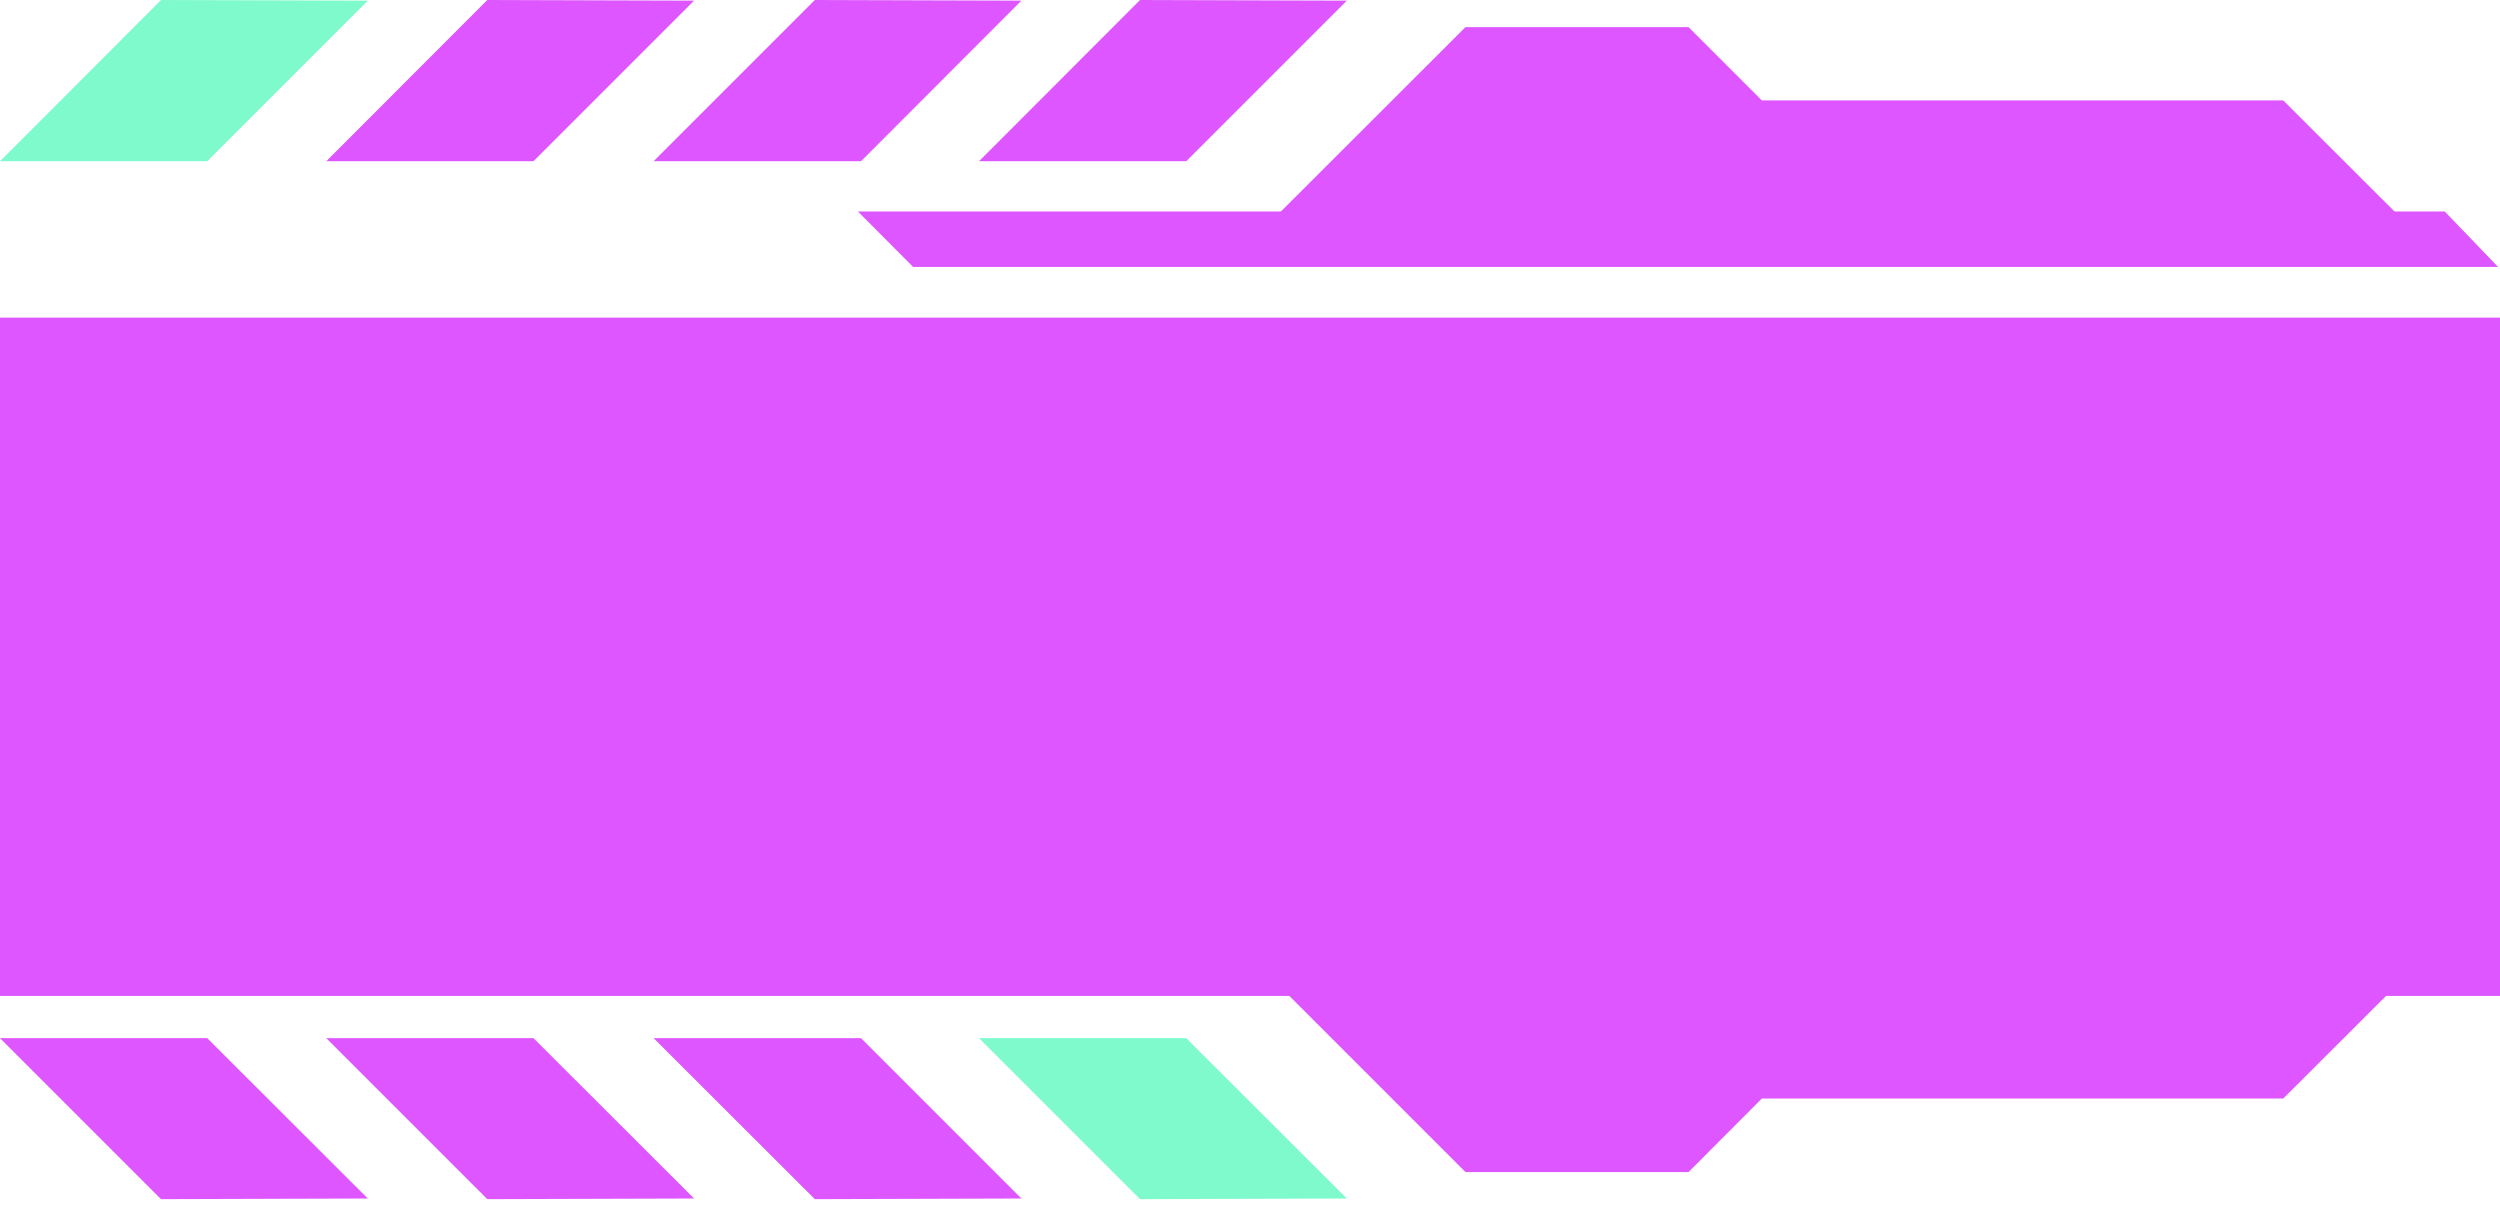 <svg width="118" height="57" viewBox="0 0 118 57" fill="none" xmlns="http://www.w3.org/2000/svg">
<g filter="url(#filter0_d_81_2)">
<rect y="12" width="118" height="32" fill="#DD56FF"/>
<rect x="0.5" y="12.5" width="117" height="31" stroke="#DD56FF"/>
</g>
<path d="M117.91 12.6H43.1L40.49 9.98H115.39L117.91 12.6Z" fill="#DD56FF"/>
<path d="M114.05 11.01L107.77 4.74H83.16L79.7 1.28H69.17L59.83 10.61L114.05 11.01Z" fill="#DD56FF"/>
<path d="M63.57 0.03L55.99 7.61H46.21L53.81 0L63.57 0.03Z" fill="#DD56FF"/>
<path d="M48.21 0.03L40.64 7.61H30.85L38.46 0L48.21 0.03Z" fill="#DD56FF"/>
<path d="M32.761 0.03L25.18 7.61H15.4L23 0L32.761 0.03Z" fill="#DD56FF"/>
<path d="M17.36 0.03L9.78 7.61H0L7.6 0L17.36 0.03Z" fill="#7EFACD"/>
<path d="M117.91 44H43.1L40.49 46.61H115.39L117.91 44Z" fill="#DD56FF"/>
<path d="M114.05 45.58L107.77 51.85H83.16L79.7 55.32H69.17L59.83 45.98L114.05 45.58Z" fill="#DD56FF"/>
<path d="M63.57 56.57L55.99 49H46.21L53.81 56.6L63.57 56.57Z" fill="#7EFACD"/>
<path d="M48.21 56.57L40.64 49H30.85L38.46 56.6L48.21 56.57Z" fill="#DD56FF"/>
<path d="M32.761 56.57L25.18 49H15.4L23 56.6L32.761 56.57Z" fill="#DD56FF"/>
<path d="M17.36 56.57L9.78 49H0L7.6 56.6L17.36 56.57Z" fill="#DD56FF"/>
<defs>
<filter id="filter0_d_81_2" x="-4" y="11" width="126" height="40" filterUnits="userSpaceOnUse" color-interpolation-filters="sRGB">
<feFlood flood-opacity="0" result="BackgroundImageFix"/>
<feColorMatrix in="SourceAlpha" type="matrix" values="0 0 0 0 0 0 0 0 0 0 0 0 0 0 0 0 0 0 127 0" result="hardAlpha"/>
<feOffset dy="3"/>
<feGaussianBlur stdDeviation="2"/>
<feColorMatrix type="matrix" values="0 0 0 0 0.012 0 0 0 0 0.18 0 0 0 0 0.91 0 0 0 0.21 0"/>
<feBlend mode="normal" in2="BackgroundImageFix" result="effect1_dropShadow_81_2"/>
<feBlend mode="normal" in="SourceGraphic" in2="effect1_dropShadow_81_2" result="shape"/>
</filter>
</defs>
</svg>
